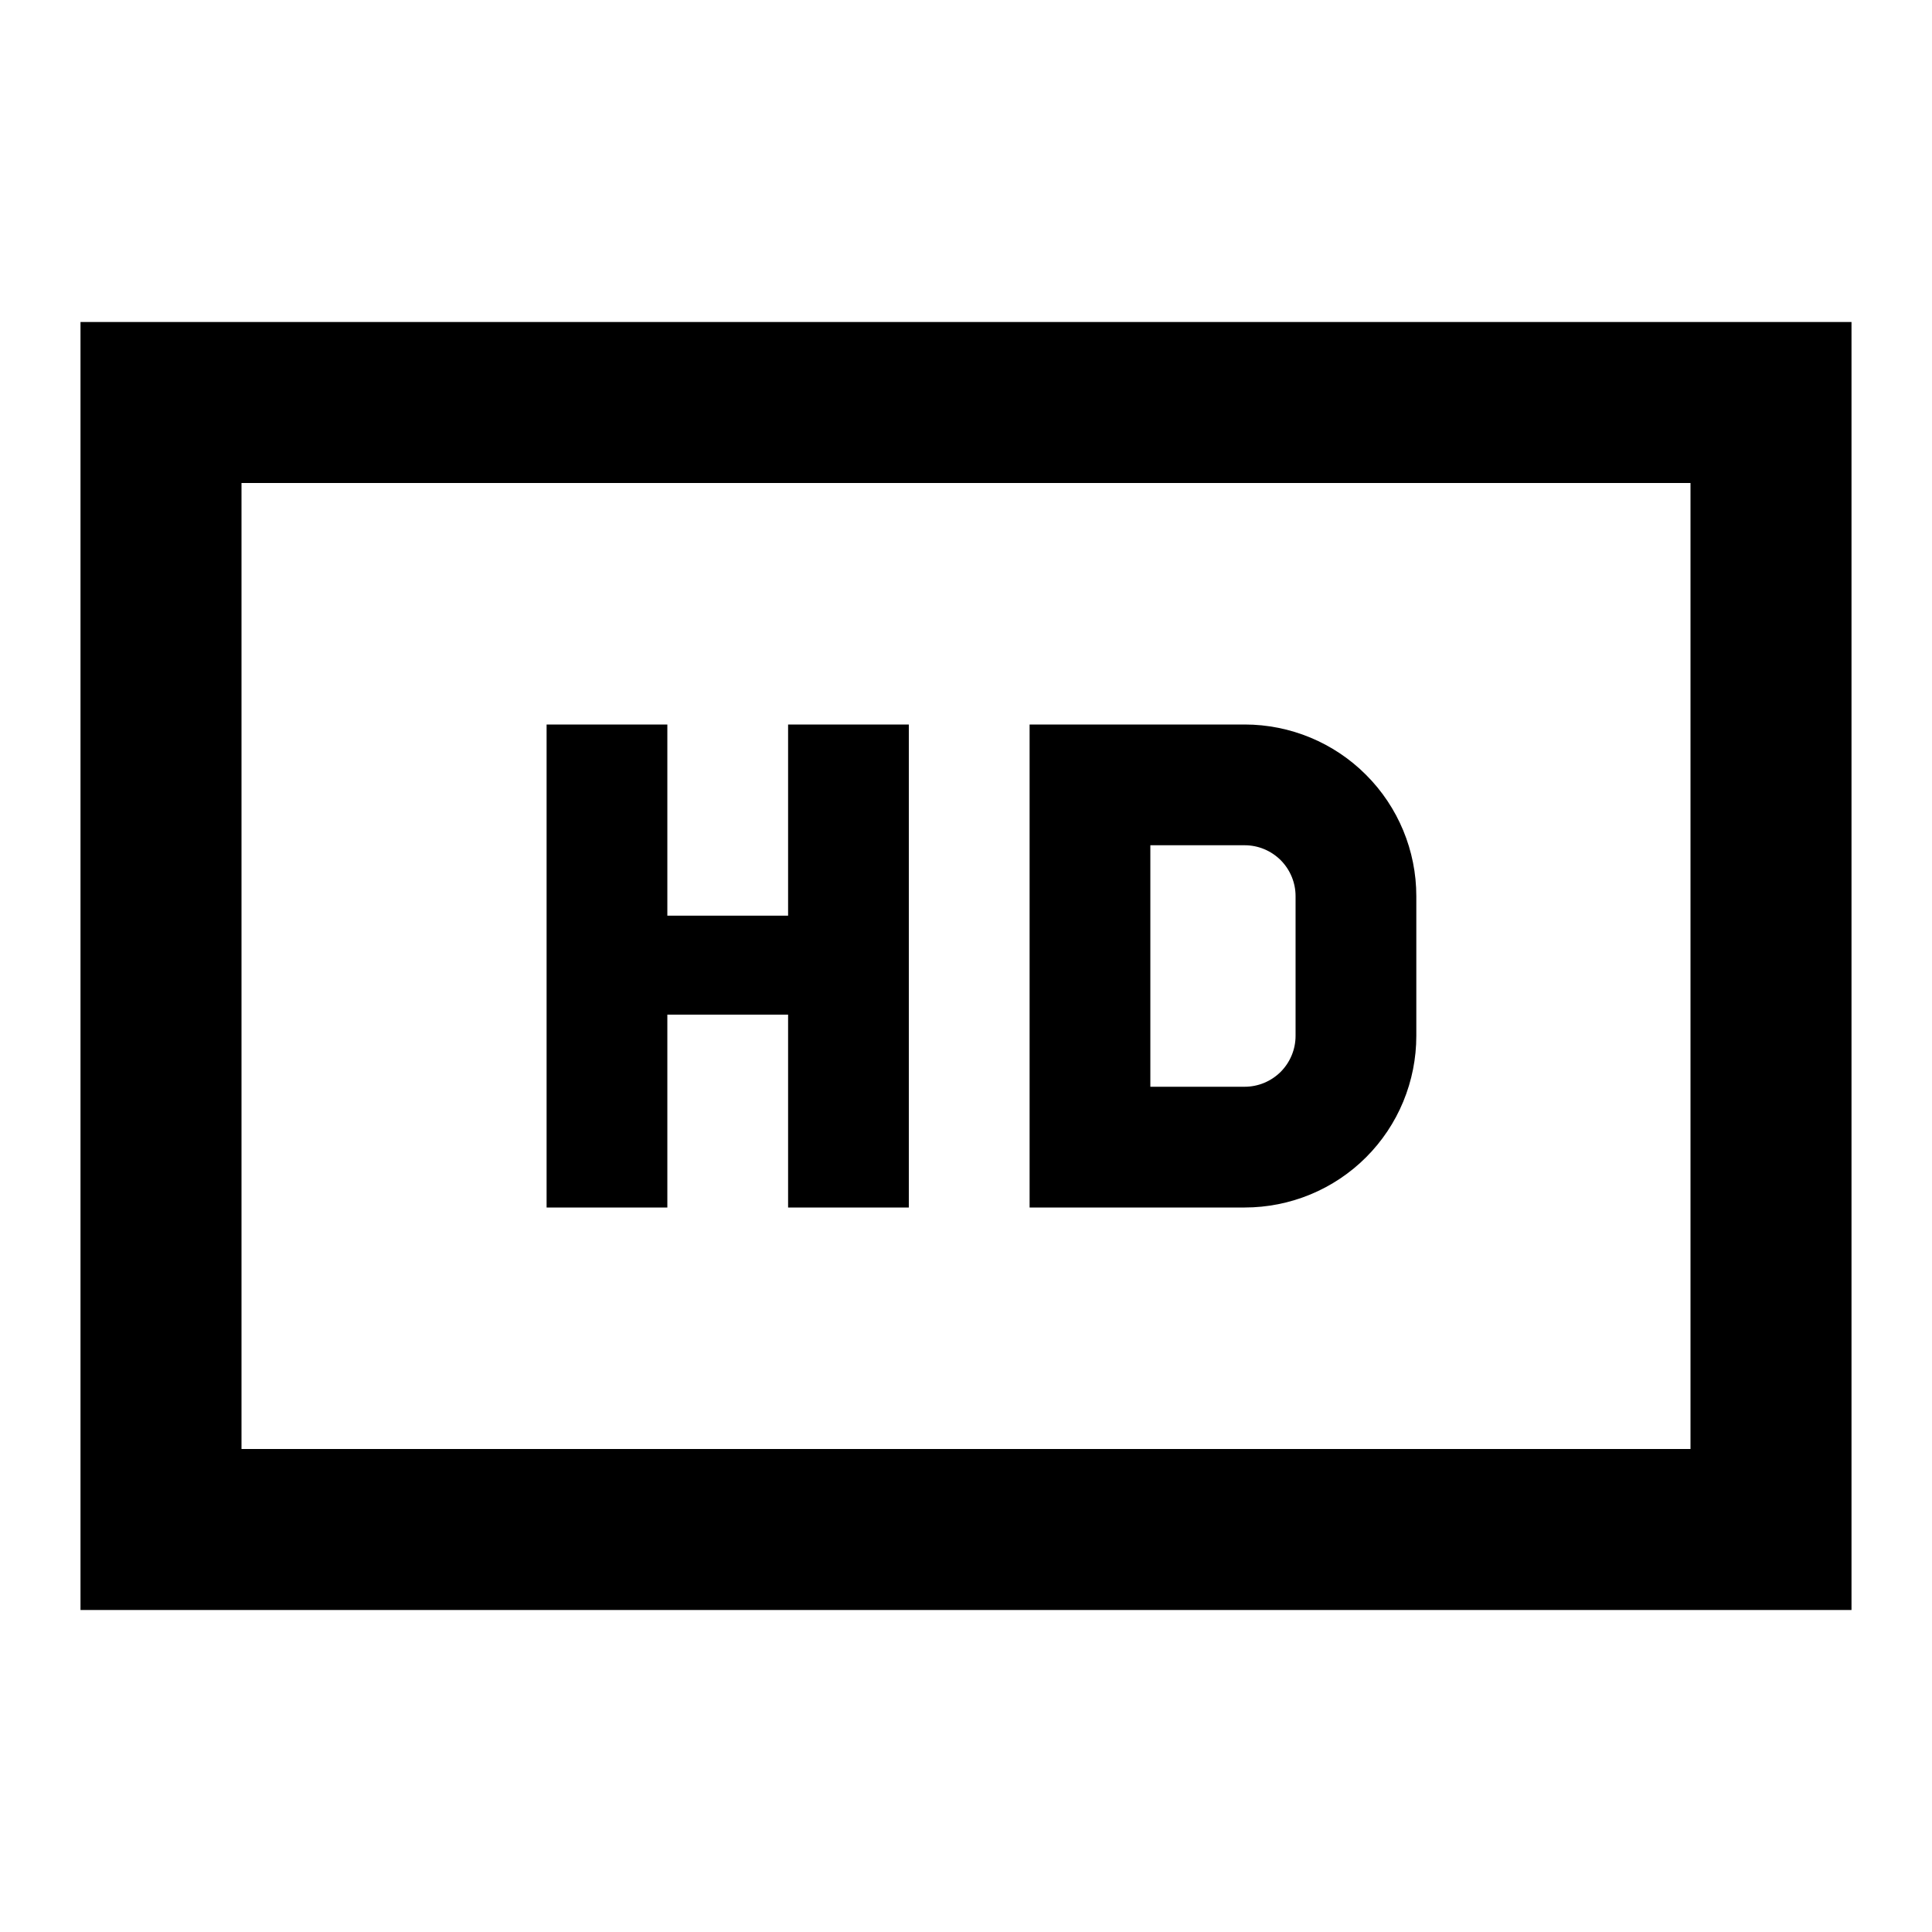<svg width="24" height="24" viewBox="0 0 24 24" fill="none" xmlns="http://www.w3.org/2000/svg">
<path d="M8.29 12.604H9.79V15H11.29V9H9.79V11.375H8.29V9H6.79V15H8.29V12.604ZM17.594 12.868V11.132C17.594 10.567 17.369 10.024 16.969 9.625C16.57 9.225 16.027 9 15.462 9H12.79V15H15.462C15.742 15 16.019 14.945 16.278 14.838C16.537 14.731 16.772 14.574 16.97 14.376C17.168 14.178 17.325 13.943 17.432 13.684C17.539 13.425 17.594 13.148 17.594 12.868H17.594ZM14.29 10.5H15.462C15.63 10.5 15.79 10.567 15.909 10.685C16.027 10.804 16.094 10.964 16.094 11.132V12.868C16.094 13.036 16.027 13.196 15.909 13.315C15.79 13.433 15.63 13.5 15.462 13.5H14.29V10.5ZM1 4V20H23V4H1ZM21 18H3V6H21V18Z" fill="black"/>
</svg>
